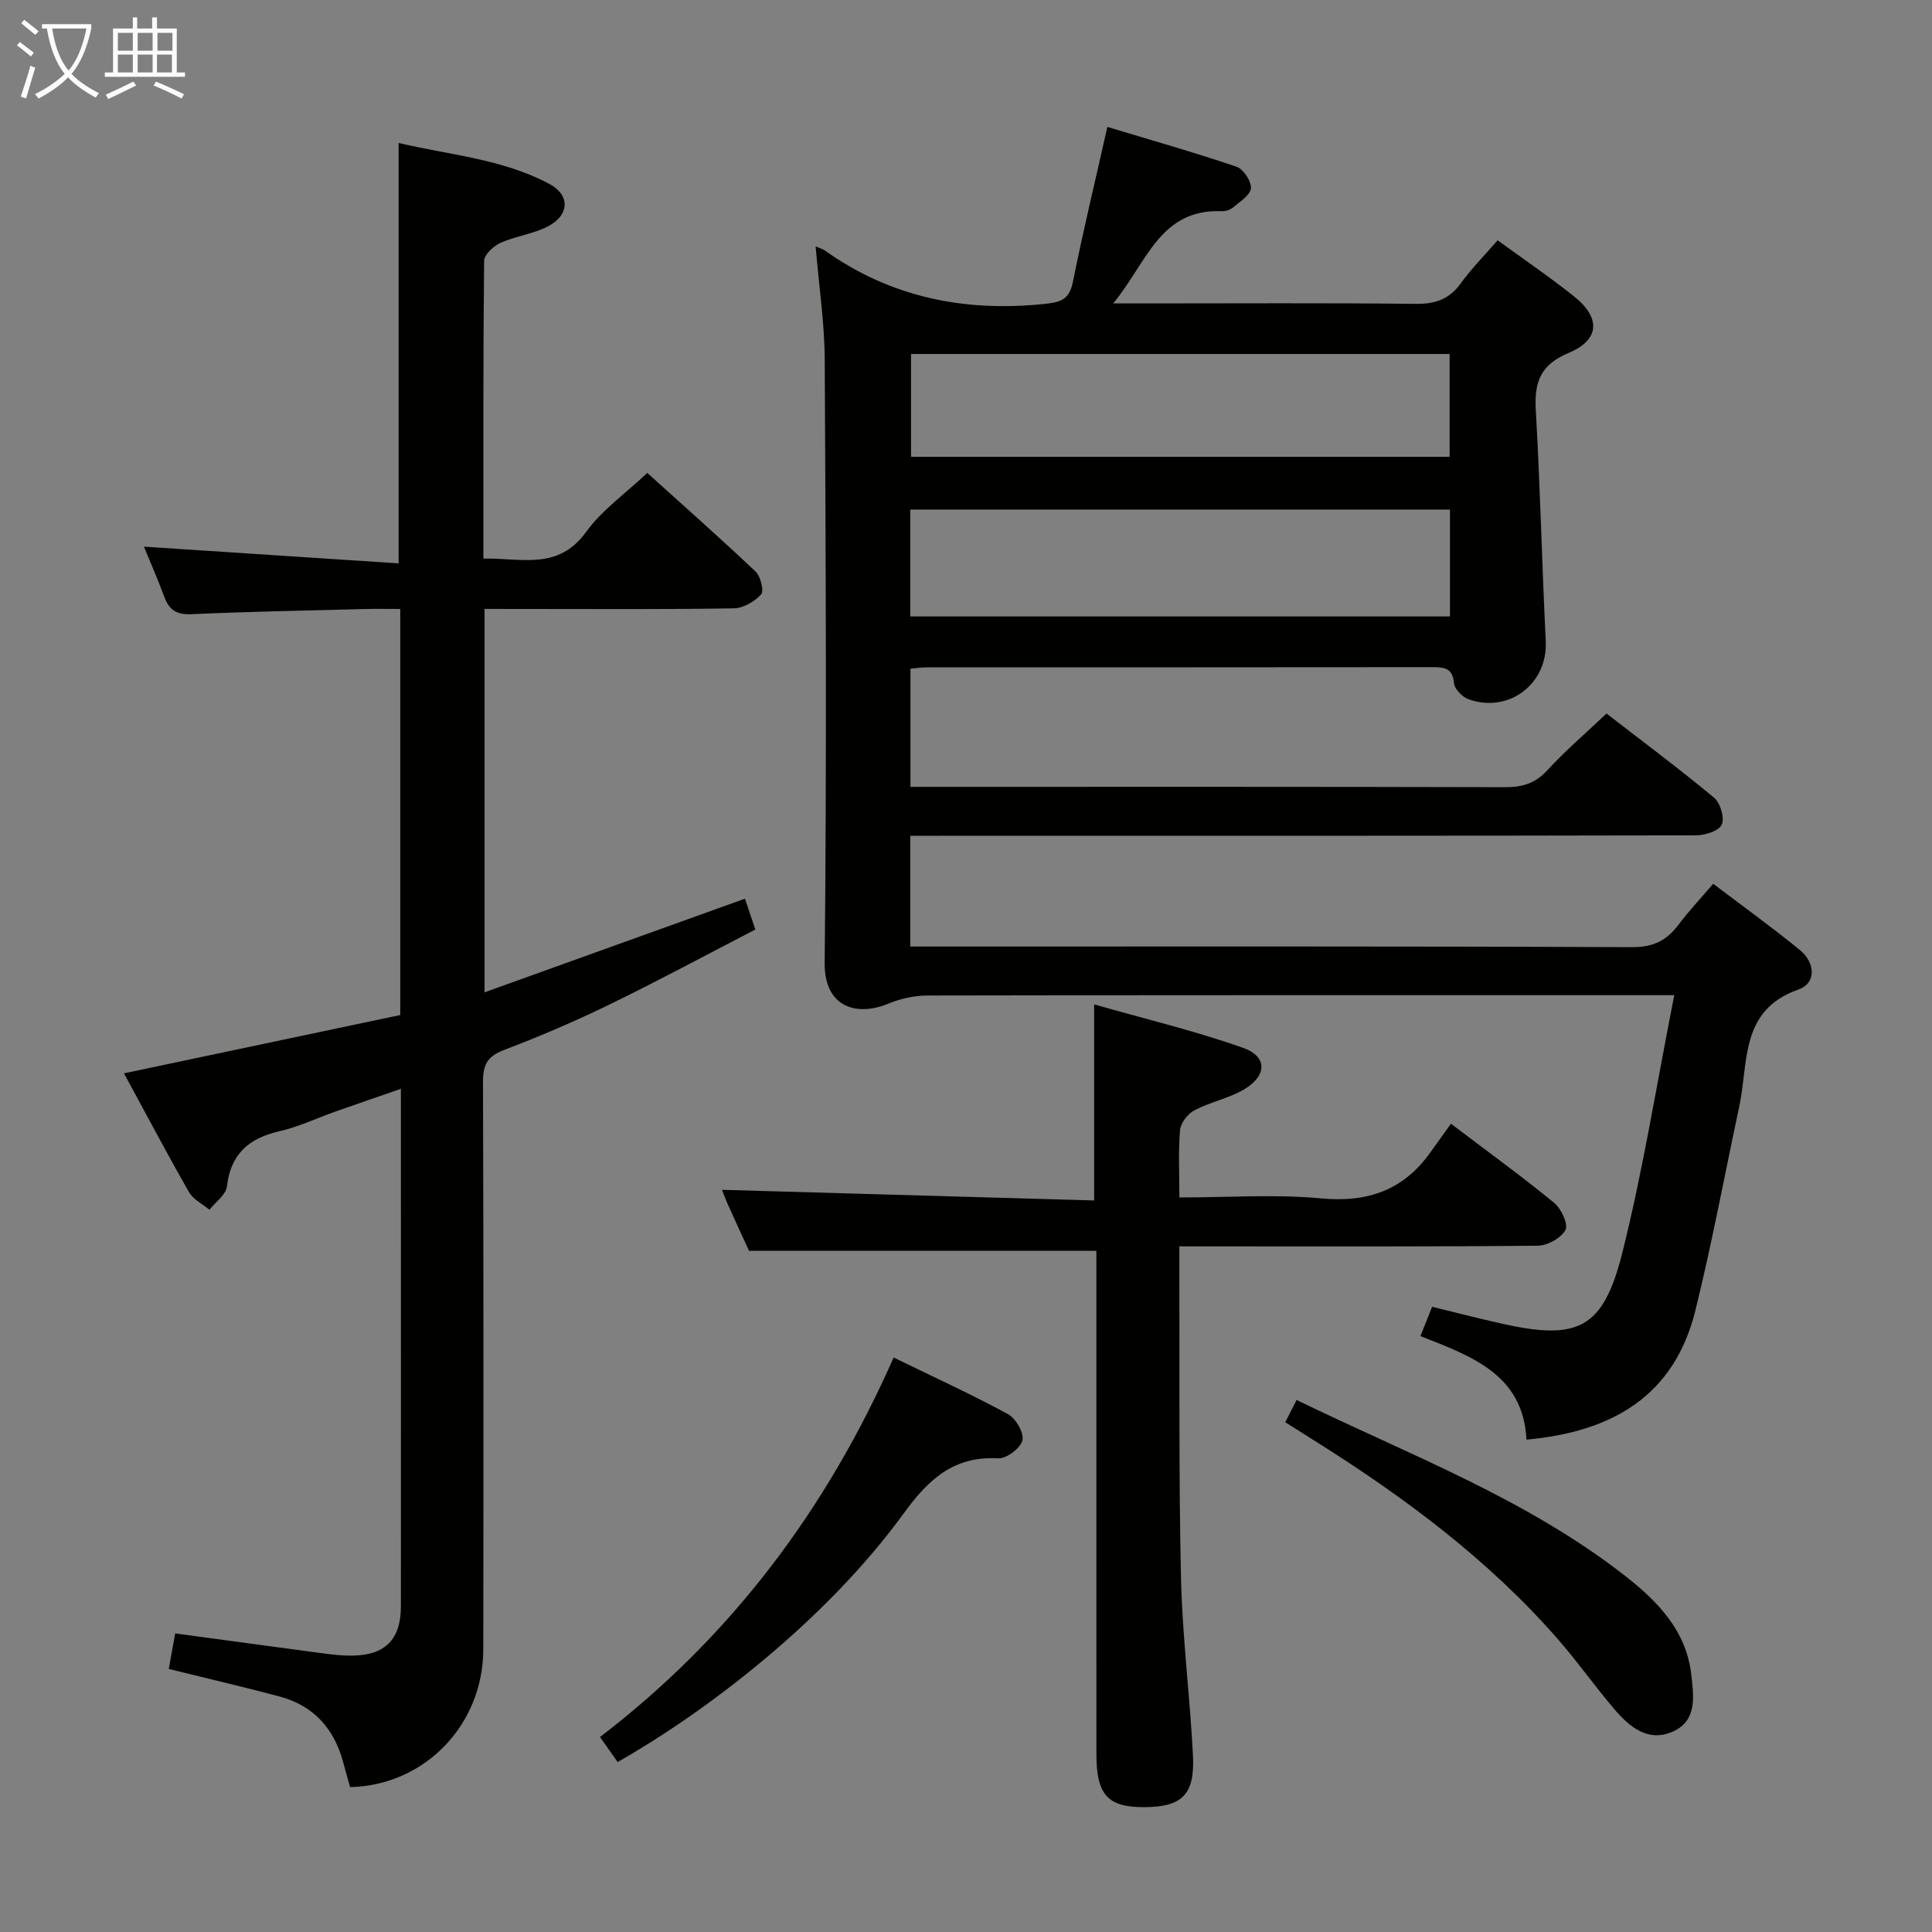 <svg enable-background="new 0 0 400 400" viewBox="0 0 400 400" xmlns="http://www.w3.org/2000/svg"><rect x="0" y="0" width="400" height="400" fill="#808080" stroke="none"/><g fill="#010100"><path d="m168.87 51.02c1 .43 1.49.55 1.87.82 13.63 9.7 28.8 12.77 45.28 11.11 3.44-.35 5.36-.79 6.12-4.61 2.07-10.38 4.57-20.68 7.13-32.06 8.57 2.59 17.73 5.19 26.73 8.23 1.42.48 3.1 3.01 2.99 4.46-.11 1.43-2.28 2.77-3.69 3.98-.58.5-1.55.8-2.33.77-12.91-.49-15.52 10.69-22.5 19.1h6.67c18.67 0 37.33-.12 55.99.09 4.05.05 6.93-.95 9.33-4.27 2.22-3.07 4.93-5.8 7.61-8.89 5.48 4 10.83 7.62 15.86 11.65 5.53 4.43 5.3 8.97-1.18 11.68-5.89 2.46-7.11 6.1-6.78 11.88.92 15.93 1.28 31.89 2.06 47.83.43 8.69-7.51 14.94-15.92 12.01-1.31-.45-2.96-2.12-3.07-3.35-.28-3.09-1.91-3.32-4.36-3.32-35 .04-69.99.03-104.99.04-.97 0-1.93.17-3.19.28v24.46h5.57c39.16 0 78.33-.04 117.49.07 3.57.01 6.26-.74 8.77-3.48 3.7-4.03 7.9-7.62 12.28-11.77 7.47 5.77 15.03 11.41 22.28 17.43 1.3 1.08 2.21 4.22 1.57 5.59-.62 1.32-3.49 2.2-5.37 2.2-52.16.11-104.32.09-156.49.09-1.95 0-3.9 0-6.14 0v22.93h5.94c47.83 0 95.66-.08 143.49.13 4.38.02 7.17-1.36 9.63-4.65 2.08-2.78 4.49-5.33 7.18-8.48 6.12 4.65 12.17 9.01 17.93 13.71 3.19 2.6 3.5 6.85-.29 8.19-12.17 4.29-10.29 15.05-12.23 24.13-3.01 14.1-5.64 28.29-9.09 42.28-4.35 17.66-17.13 25.17-34.98 26.78-.67-13.44-11.29-17.26-21.95-21.43.76-1.92 1.47-3.7 2.41-6.07 4.77 1.16 9.53 2.38 14.32 3.46 15.84 3.58 21.11 1.14 25.06-14.63 4.34-17.32 7.13-35.03 10.76-53.35-3.06 0-4.85 0-6.64 0-49.33 0-98.66-.03-147.99.07-2.7.01-5.57.64-8.07 1.68-6.53 2.72-13.3.82-13.2-8.46.43-41.66.23-83.32.01-124.98-.05-7.57-1.2-15.16-1.88-23.33zm19.59 76.61h111.74c0-7.62 0-14.85 0-22.13-37.43 0-74.46 0-111.74 0zm.16-54.34v21.29h111.51c0-7.25 0-14.26 0-21.29-37.41 0-74.35 0-111.51 0z"/><path d="m100.32 126.07v79.38c18.11-6.51 35.7-12.84 53.92-19.39.55 1.63 1.19 3.56 2.14 6.39-10.12 5.23-20.01 10.57-30.12 15.49-7.17 3.49-14.52 6.64-21.97 9.47-3.41 1.3-4.3 3.09-4.29 6.56.12 39.16.11 78.32.06 117.48-.02 15.69-12.15 28.22-27.58 28.55-.47-1.69-.97-3.41-1.43-5.15-1.88-7-6.15-11.74-13.21-13.62-7.5-2-15.07-3.75-22.9-5.69.45-2.47.88-4.86 1.33-7.36 10.38 1.4 20.53 2.79 30.69 4.14 1.97.26 3.97.49 5.96.46 6.82-.08 10.07-3.34 10.08-10.17.02-29.64 0-59.31 0-88.97 0-5.82 0-11.64 0-18.21-4.8 1.66-9.12 3.14-13.43 4.66-3.91 1.38-7.71 3.2-11.72 4.12-6.33 1.45-10.09 4.69-10.87 11.44-.2 1.72-2.36 3.22-3.61 4.82-1.44-1.2-3.36-2.12-4.23-3.64-4.53-7.92-8.79-16-13.47-24.61 19.34-4.08 38.3-8.08 57.2-12.07 0-28.33 0-55.8 0-84.07-2.48 0-4.9-.05-7.32.01-11.98.31-23.96.54-35.92 1.07-3.04.13-4.6-.84-5.6-3.57-1.37-3.7-2.97-7.32-4.23-10.41 17.49 1.15 34.96 2.3 52.73 3.46 0-29.55 0-57.91 0-87.04 10.47 2.49 21.44 3.27 31.21 8.48 4.35 2.32 4.18 6.48-.32 8.8-3.05 1.57-6.67 2-9.82 3.41-1.44.65-3.36 2.44-3.37 3.73-.21 20.32-.15 40.64-.15 61.63 7.72-.19 15.42 2.58 21.28-5.53 3.25-4.5 8.07-7.88 12.65-12.21 7.29 6.59 14.98 13.38 22.43 20.43 1.05.99 1.78 4.03 1.14 4.73-1.36 1.49-3.71 2.85-5.67 2.88-14.33.24-28.66.13-42.99.13-2.68-.01-5.34-.01-8.6-.01z"/><path d="m155.08 258.97c-1.21-2.64-2.8-6.08-4.36-9.55-.59-1.32-1.08-2.69-1.24-3.08 25.54.73 51.22 1.46 77.05 2.2 0-13.79 0-26.51 0-40.59 10.4 2.97 20.79 5.45 30.82 8.99 5.16 1.82 4.99 5.9.01 8.73-3.13 1.79-6.86 2.51-10.06 4.2-1.37.72-2.85 2.61-2.98 4.08-.39 4.43-.14 8.91-.14 13.97 10.11 0 19.78-.7 29.31.19 9.71.91 17.15-1.71 22.74-9.64 1.35-1.91 2.72-3.8 4.17-5.82 7.99 6.06 14.85 11.03 21.38 16.39 1.46 1.2 2.96 4.43 2.33 5.61-.9 1.68-3.72 3.24-5.74 3.26-22.66.22-45.33.14-67.99.14-1.82 0-3.63 0-6.21 0 0 2.09-.01 3.85 0 5.61.08 20.99-.13 41.99.34 62.98.28 12.28 1.86 24.52 2.48 36.79.41 8.14-2.24 10.66-9.99 10.72-7.59.06-9.99-2.49-10-10.85-.02-33-.01-65.99-.01-98.99 0-1.82 0-3.65 0-5.35-23.75.01-47.27.01-71.91.01z"/><path d="m185.02 281.06c8.28 4.04 16.12 7.62 23.67 11.72 1.62.88 3.36 3.89 2.99 5.43-.39 1.61-3.3 3.82-5 3.72-9.24-.51-14.46 4.36-19.59 11.42-16.27 22.38-41.2 41.23-59.21 51.46-1.13-1.6-2.31-3.26-3.66-5.18 27.29-20.87 46.97-47.26 60.8-78.57z"/><path d="m266.1 294.46c.91-1.78 1.5-2.95 2.35-4.61 23.32 11.37 47.7 20.45 68.28 36.63 6.61 5.2 12.43 11.27 13.43 20.21.49 4.4 1.32 9.55-3.85 11.83-5.12 2.26-8.97-1.01-12.09-4.67-4.1-4.8-7.74-10-11.91-14.74-14.29-16.29-31.48-29.07-49.71-40.55-2.09-1.31-4.18-2.64-6.5-4.1z"/></g><path d="m6.4 11.7c-1-.8-1.9-1.6-2.9-2.3l.6-.7c.9.7 1.9 1.4 2.9 2.2zm-2.1 8.3c.7-2.1 1.4-4.2 2-6.4.2.1.6.3 1 .4-.7 2.3-1.3 4.4-1.9 6.4zm3-12.8c-1.1-.9-2.1-1.7-2.9-2.4l.6-.7c1 .8 2 1.5 3 2.4zm1.4-1.3v-.9h10.2v.9c-.9 4.2-2.3 7.3-4.1 9.4 1.3 1.4 3.2 2.7 5.7 4-.2.2-.4.5-.7.9-2.5-1.4-4.4-2.7-5.7-4.2-1.4 1.5-3.5 3-6.1 4.4 0 0 0 0-.1-.1-.3-.4-.5-.7-.7-.8 2.7-1.3 4.7-2.8 6.2-4.2-1.8-2.2-3-5.3-3.7-9.4zm9.2 0h-7.1c.6 3.8 1.7 6.7 3.4 8.7 1.7-2 2.9-4.8 3.7-8.7z" fill="#fafbfa"/><path d="m31.6 3.6h.9v2.3h4.1v9.1h1.7v.9h-16.6v-.9h1.7v-9.1h4.1v-2.3h.9v2.3h3.1v-2.3zm-4 13.3.6.8c-1.9.9-3.8 1.9-5.8 2.8-.2-.3-.3-.6-.5-.9 2-.9 3.9-1.8 5.7-2.7zm-3.2-10.1v3.7h3.1v-3.7zm0 4.5v3.7h3.1v-3.7zm4.1-4.5v3.7h3.1v-3.7zm0 4.5v3.7h3.1v-3.7zm9.1 9.1c-2.1-1.1-4.1-2-5.8-2.7l.5-.8c2.2.9 4.1 1.8 5.8 2.6zm-1.9-13.6h-3.1v3.7h3.1zm-3.2 4.5v3.7h3.1v-3.7z" fill="#fafbfa"/></svg>